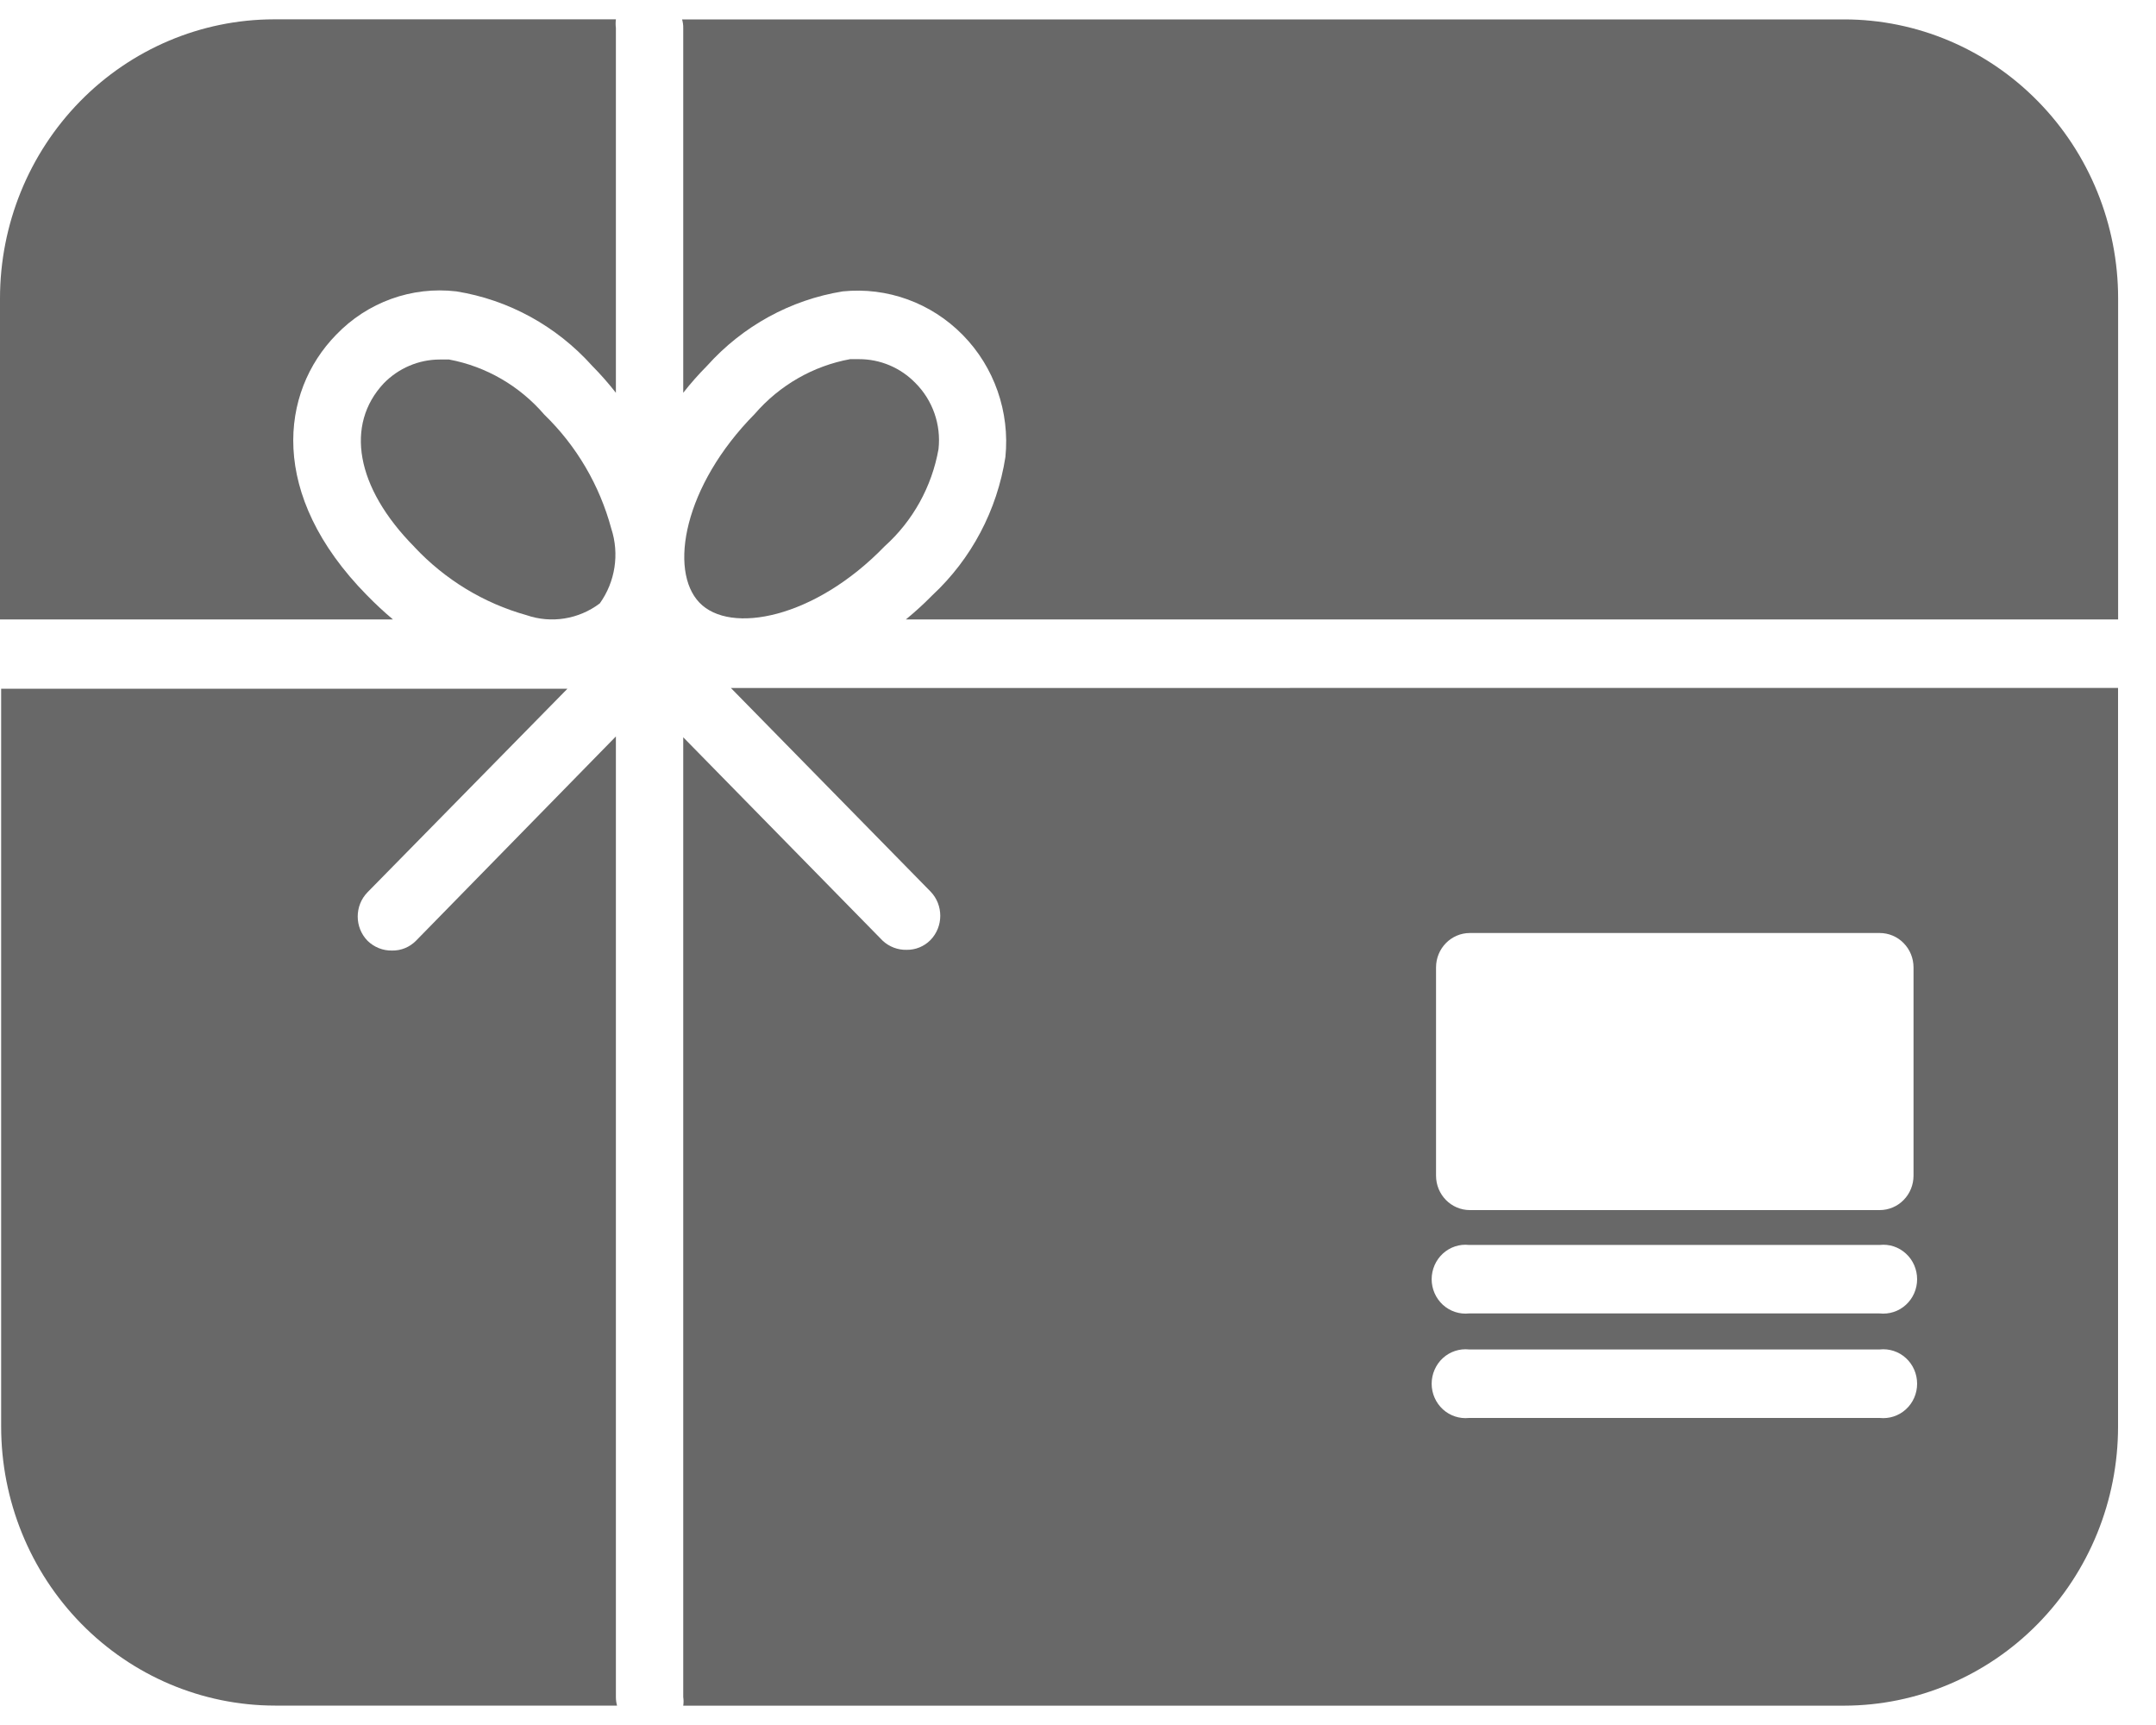 <svg width="30" height="24" viewBox="0 0 30 24" fill="none" xmlns="http://www.w3.org/2000/svg">
<path d="M6.249 5.002H6.12C5.827 5.002 5.545 5.122 5.339 5.334C4.804 5.906 4.943 6.777 5.767 7.61V7.611C6.192 8.064 6.73 8.392 7.324 8.558C7.67 8.678 8.052 8.617 8.346 8.395C8.561 8.095 8.621 7.707 8.506 7.355C8.343 6.75 8.021 6.202 7.575 5.77C7.231 5.369 6.763 5.098 6.249 5.002L6.249 5.002Z" fill="#686868"/>
<path d="M8.57 23.611V10.246L5.788 13.089C5.7 13.178 5.581 13.227 5.457 13.225C5.329 13.228 5.206 13.179 5.114 13.089C4.932 12.902 4.932 12.601 5.114 12.414L7.896 9.582H0.016V19.847C0.016 20.876 0.417 21.863 1.131 22.591C1.845 23.319 2.814 23.729 3.825 23.73H8.586C8.575 23.691 8.57 23.651 8.57 23.611L8.57 23.611Z" fill="#686868"/>
<path d="M9.507 0.389V5.465C9.61 5.333 9.721 5.208 9.839 5.089C10.335 4.536 11.001 4.171 11.727 4.054C12.345 3.991 12.957 4.213 13.396 4.66C13.835 5.106 14.053 5.73 13.99 6.358C13.875 7.098 13.517 7.776 12.974 8.281C12.857 8.4 12.734 8.513 12.605 8.618H29.473V4.153C29.473 3.124 29.072 2.137 28.357 1.409C27.643 0.681 26.674 0.271 25.664 0.27H9.491C9.502 0.309 9.508 0.349 9.507 0.389L9.507 0.389Z" fill="#686868"/>
<path d="M12.738 5.329C12.53 5.115 12.247 4.996 11.952 4.997H11.829C11.315 5.091 10.847 5.36 10.502 5.759C9.512 6.761 9.304 7.937 9.732 8.384C10.159 8.831 11.336 8.607 12.31 7.6C12.702 7.248 12.966 6.772 13.059 6.249C13.097 5.908 12.978 5.569 12.738 5.329L12.738 5.329Z" fill="#686868"/>
<path d="M5.467 8.618C5.344 8.514 5.221 8.4 5.104 8.28C3.729 6.881 3.9 5.454 4.676 4.659C5.112 4.204 5.73 3.981 6.35 4.054C7.077 4.171 7.743 4.536 8.239 5.089C8.356 5.207 8.467 5.333 8.57 5.465V0.389C8.565 0.349 8.565 0.309 8.57 0.269H3.809C2.798 0.271 1.829 0.681 1.115 1.409C0.401 2.137 0 3.124 0 4.152V8.618L5.467 8.618Z" fill="#686868"/>
<path d="M10.17 9.572L12.947 12.403C13.129 12.59 13.129 12.892 12.947 13.079C12.859 13.168 12.739 13.217 12.615 13.215C12.493 13.218 12.374 13.173 12.283 13.089L9.507 10.258V23.611C9.513 23.651 9.513 23.691 9.507 23.731H25.663C26.674 23.729 27.643 23.319 28.357 22.591C29.071 21.863 29.472 20.877 29.472 19.848V9.571L10.17 9.572ZM26.155 19.728H20.442C20.309 19.742 20.177 19.699 20.077 19.608C19.978 19.517 19.921 19.388 19.921 19.252C19.921 19.116 19.978 18.986 20.077 18.895C20.177 18.804 20.309 18.761 20.442 18.775H26.155C26.288 18.761 26.421 18.804 26.52 18.895C26.62 18.986 26.676 19.116 26.676 19.252C26.676 19.388 26.62 19.517 26.52 19.608C26.421 19.699 26.288 19.742 26.155 19.728ZM26.155 18.274H20.442C20.309 18.288 20.177 18.245 20.077 18.154C19.978 18.063 19.921 17.933 19.921 17.798C19.921 17.662 19.978 17.532 20.077 17.441C20.177 17.35 20.309 17.306 20.442 17.321H26.155C26.288 17.306 26.421 17.35 26.52 17.441C26.62 17.532 26.676 17.662 26.676 17.798C26.676 17.933 26.62 18.063 26.52 18.154C26.421 18.245 26.288 18.288 26.155 18.274ZM26.626 16.357C26.626 16.484 26.577 16.606 26.488 16.696C26.4 16.786 26.28 16.836 26.155 16.836H20.453C20.193 16.836 19.982 16.622 19.982 16.357V13.46C19.982 13.195 20.193 12.981 20.453 12.981H26.155C26.28 12.981 26.4 13.031 26.488 13.121C26.577 13.211 26.626 13.333 26.626 13.46V16.357Z" fill="#686868"/>
</svg>
